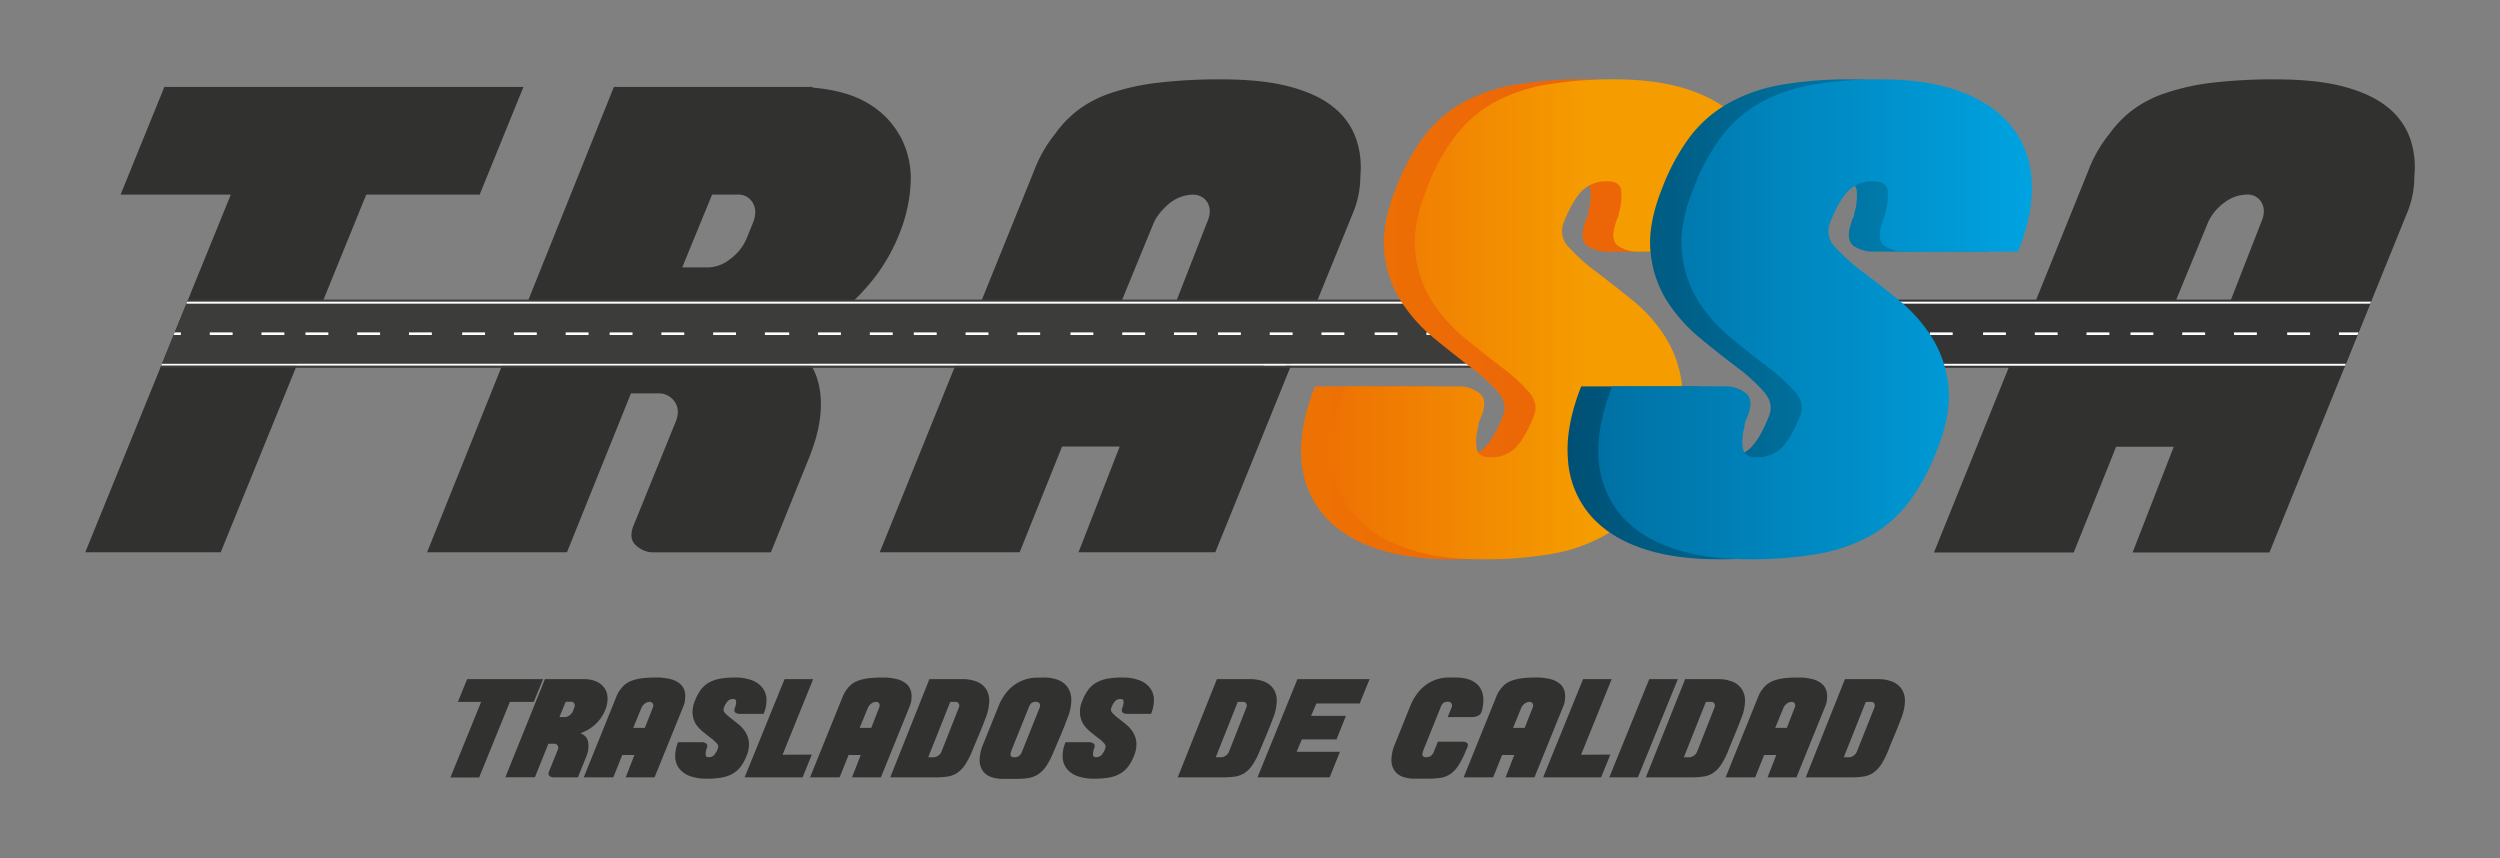 <svg id="Capa_1" data-name="Capa 1" xmlns="http://www.w3.org/2000/svg" xmlns:xlink="http://www.w3.org/1999/xlink" viewBox="0 0 793.7 272.45"><rect x="0" y="0" width="793.7" height="272.45" fill="#808080" stroke="none"/><defs><style>.cls-1{fill:#313130;}.cls-2{fill:none;}.cls-3{fill:#fff;}.cls-4{fill:#3c3c3b;}.cls-5{fill:#343434;}.cls-6{fill:url(#Degradado_sin_nombre_29);}.cls-7{fill:url(#Degradado_sin_nombre_25);}.cls-8{fill:url(#Degradado_sin_nombre_79);}.cls-9{fill:url(#Degradado_sin_nombre_65);}</style><linearGradient id="Degradado_sin_nombre_29" x1="413.08" y1="101.38" x2="550.73" y2="101.38" gradientUnits="userSpaceOnUse"><stop offset="0" stop-color="#ee7203"/><stop offset="0.59" stop-color="#ec6608"/></linearGradient><linearGradient id="Degradado_sin_nombre_25" x1="422.89" y1="101.38" x2="560.54" y2="101.38" gradientUnits="userSpaceOnUse"><stop offset="0" stop-color="#ee7203"/><stop offset="0.59" stop-color="#f59c00"/></linearGradient><linearGradient id="Degradado_sin_nombre_79" x1="497.63" y1="101.38" x2="635.28" y2="101.38" gradientUnits="userSpaceOnUse"><stop offset="0" stop-color="#005074"/><stop offset="0.81" stop-color="#007fb0"/><stop offset="1" stop-color="#008bbf"/></linearGradient><linearGradient id="Degradado_sin_nombre_65" x1="507.44" y1="101.38" x2="645.1" y2="101.38" gradientUnits="userSpaceOnUse"><stop offset="0" stop-color="#0070a3"/><stop offset="0.97" stop-color="#00a1df"/><stop offset="1" stop-color="#00a2e1"/></linearGradient></defs><title>logo trassa</title><path class="cls-1" d="M152.28,61.78h-36L70.07,175.34h-43L73.28,61.78h-35L52.18,27.61h114Z"/><path class="cls-1" d="M258,27.81q11.44,1,18.29,5.43a27.61,27.61,0,0,1,10,10.95,28.45,28.45,0,0,1,2.81,14.27,48.6,48.6,0,0,1-3.42,15.38,57.28,57.28,0,0,1-7.63,13.77,67.28,67.28,0,0,1-9.35,10,53.79,53.79,0,0,1-10.15,6.93q-5.24,2.72-10.05,4.73,9.24,3,11.46,12.86T257,145l-12.26,30.35H207.14a7.9,7.9,0,0,1-5.12-2.11c-1.68-1.41-2-3.51-.91-6.33l13.47-33.16c.94-2.42.8-4.49-.4-6.23a6,6,0,0,0-5.23-2.62h-8.64L180,175.34H135.59l59.3-147.73H258ZM239.1,70.62c.94-2.41.91-4.48-.1-6.23a5.23,5.23,0,0,0-4.92-2.61h-8L216.59,84.9h8.24a11.63,11.63,0,0,0,6.94-2.62,15.66,15.66,0,0,0,5.12-6.23Z"/><path class="cls-1" d="M722.49,25.2q13.26,0,22,2.41t13.77,6.63a22.13,22.13,0,0,1,6.94,9.85A28,28,0,0,1,766.5,56a30,30,0,0,1-2,10.86l-44,108.53H677.06l13.07-33.57h-18.3l-13.46,33.57H614l48.84-120.8a43,43,0,0,1,6.83-12.06,35.66,35.66,0,0,1,7.14-7.43,36.7,36.7,0,0,1,10.35-5.43A72.62,72.62,0,0,1,702,26.3,165.77,165.77,0,0,1,722.49,25.2Zm-4.63,45.42c1.07-2.41,1.14-4.48.2-6.23a5,5,0,0,0-4.82-2.61,11.92,11.92,0,0,0-7.14,2.61A15.73,15.73,0,0,0,701,70.62L688.51,101H706Z"/><path class="cls-1" d="M169.47,222.82h-7.59l-9.76,24H143l9.76-24h-7.38l2.93-7.21H172.4Z"/><path class="cls-1" d="M186.31,215.65a8.47,8.47,0,0,1,3.86,1.15,5.77,5.77,0,0,1,2.12,2.31,6,6,0,0,1,.59,3,10.23,10.23,0,0,1-.72,3.25,12.1,12.1,0,0,1-1.61,2.9,13.74,13.74,0,0,1-2,2.1,11.78,11.78,0,0,1-2.14,1.46c-.74.38-1.45.72-2.13,1a3.45,3.45,0,0,1,2.42,2.71,8.21,8.21,0,0,1-.64,4.84l-2.58,6.41h-7.93a1.69,1.69,0,0,1-1.09-.45,1.11,1.11,0,0,1-.19-1.34l2.84-7a1.36,1.36,0,0,0-.08-1.32,1.24,1.24,0,0,0-1.1-.55h-1.83l-4.28,10.65h-9.38L173,215.61h13.32Zm-4,9a1.48,1.48,0,0,0,0-1.32,1.12,1.12,0,0,0-1-.55h-1.7l-2,4.88h1.74a2.49,2.49,0,0,0,1.46-.55,3.23,3.23,0,0,0,1.08-1.32Z"/><path class="cls-1" d="M208.24,215.1a17.77,17.77,0,0,1,4.64.51,7.6,7.6,0,0,1,2.91,1.4,4.7,4.7,0,0,1,1.46,2.08,5.82,5.82,0,0,1,.27,2.5,6.37,6.37,0,0,1-.42,2.29l-9.29,22.91h-9.16l2.76-7.09h-3.86l-2.84,7.09h-9.38l10.31-25.5a8.94,8.94,0,0,1,1.44-2.54,7.25,7.25,0,0,1,1.51-1.57,8,8,0,0,1,2.18-1.15,15.62,15.62,0,0,1,3.14-.7A35.79,35.79,0,0,1,208.24,215.1Zm-1,9.59a1.44,1.44,0,0,0,0-1.32,1.07,1.07,0,0,0-1-.55,2.55,2.55,0,0,0-1.5.55,3.23,3.23,0,0,0-1.08,1.32l-2.63,6.4h3.69Z"/><path class="cls-1" d="M233.3,215.1a15,15,0,0,1,5.26.82,7.78,7.78,0,0,1,3.42,2.32,6.38,6.38,0,0,1,1.36,3.63,10.93,10.93,0,0,1-.92,4.77h-7.55a2.48,2.48,0,0,1-1.33-.34c-.36-.23-.46-.64-.32-1.23,0-.11.06-.21.08-.3a2.82,2.82,0,0,0,.09-.3.65.65,0,0,0,.13-.38,4.08,4.08,0,0,0,.17-1.54c-.06-.41-.37-.62-.94-.62a2.26,2.26,0,0,0-1.69.64,6.18,6.18,0,0,0-1.23,2.12,1.52,1.52,0,0,0,.33,1.66A13.53,13.53,0,0,0,232,228c.76.59,1.57,1.22,2.44,1.92a10.16,10.16,0,0,1,2.2,2.46,7.58,7.58,0,0,1,1.13,3.29A9.12,9.12,0,0,1,237,240a14.07,14.07,0,0,1-1.86,3.42,8.58,8.58,0,0,1-2.57,2.23,11,11,0,0,1-3.5,1.21,26.63,26.63,0,0,1-4.67.36,15.56,15.56,0,0,1-5.26-.8,7.64,7.64,0,0,1-3.41-2.32,6.35,6.35,0,0,1-1.36-3.64,11.19,11.19,0,0,1,.91-4.82h7.51a2.16,2.16,0,0,1,1.49.49c.36.33.36.9,0,1.72a.85.85,0,0,0-.11.3,1.83,1.83,0,0,0,0,.21,3.53,3.53,0,0,0-.11,1.44c.08.4.38.59.92.59a2.29,2.29,0,0,0,1.69-.63,6.24,6.24,0,0,0,1.23-2.13,1.48,1.48,0,0,0-.34-1.63,12.23,12.23,0,0,0-1.82-1.65c-.76-.58-1.58-1.22-2.44-1.93A11,11,0,0,1,221,230a7.57,7.57,0,0,1-1.12-3.29,9.14,9.14,0,0,1,.81-4.39,14,14,0,0,1,1.86-3.41,8.46,8.46,0,0,1,2.57-2.23,11.2,11.2,0,0,1,3.5-1.21A26.51,26.51,0,0,1,233.3,215.1Z"/><path class="cls-1" d="M257.73,239.57l-2.92,7.22H236.4l12.68-31.18h9.08l-9.71,24Z"/><path class="cls-1" d="M280.09,215.1a17.72,17.72,0,0,1,4.64.51,7.6,7.6,0,0,1,2.91,1.4,4.62,4.62,0,0,1,1.46,2.08,6,6,0,0,1,.28,2.5,6.17,6.17,0,0,1-.43,2.29l-9.28,22.91H270.5l2.76-7.09H269.4l-2.84,7.09h-9.38l10.31-25.5a9.44,9.44,0,0,1,1.44-2.54,7.5,7.5,0,0,1,1.51-1.57,8.11,8.11,0,0,1,2.18-1.15,15.78,15.78,0,0,1,3.14-.7A35.91,35.91,0,0,1,280.09,215.1Zm-1,9.59a1.47,1.47,0,0,0,.05-1.32,1.08,1.08,0,0,0-1-.55,2.58,2.58,0,0,0-1.51.55,3.4,3.4,0,0,0-1.08,1.32l-2.63,6.4h3.69Z"/><path class="cls-1" d="M305.45,215.61a12,12,0,0,1,4.73.83,6.31,6.31,0,0,1,2.93,2.39,6.93,6.93,0,0,1,.95,3.9,15.89,15.89,0,0,1-1.18,5.31c-.74,2-1.45,3.75-2.15,5.41s-1.38,3.28-2.05,4.9a24.7,24.7,0,0,1-2.3,4.47,9.17,9.17,0,0,1-2.5,2.57,7.53,7.53,0,0,1-3,1.14,25.57,25.57,0,0,1-3.86.26H282.63l12.43-31.18Zm-1.06,9.08a1.48,1.48,0,0,0,0-1.32,1.12,1.12,0,0,0-1-.55h-1.7l-7,17.6h1.7a2.55,2.55,0,0,0,1.48-.53,2.68,2.68,0,0,0,1.06-1.33Z"/><path class="cls-1" d="M331.28,215.1a12.26,12.26,0,0,1,4.84.85,6.35,6.35,0,0,1,3,2.5,7.49,7.49,0,0,1,1,4.05,15.8,15.8,0,0,1-1.21,5.45c-.74,2-1.46,3.83-2.19,5.54s-1.43,3.38-2.14,5a26.49,26.49,0,0,1-2.35,4.62,9.41,9.41,0,0,1-2.55,2.65A7.85,7.85,0,0,1,326.6,247a25.89,25.89,0,0,1-4,.27h-4.28a11.11,11.11,0,0,1-3.48-.53,5.44,5.44,0,0,1-2.67-1.8,5.85,5.85,0,0,1-1.15-3.37,12.88,12.88,0,0,1,1.1-5.24l1.62-4,1.57-3.9c.56-1.42,1.13-2.82,1.69-4.2a17.51,17.51,0,0,1,2-3.71,13.46,13.46,0,0,1,2.76-2.87,12.44,12.44,0,0,1,7.64-2.5Zm-1.23,9.59a1.37,1.37,0,0,0,0-1.32,1.15,1.15,0,0,0-1.08-.55,2.37,2.37,0,0,0-1.52.4,3.7,3.7,0,0,0-.89,1.51l-5.31,13.15c-.42,1.07-.54,1.77-.36,2.08a1.16,1.16,0,0,0,1.08.46,2.66,2.66,0,0,0,1.53-.4,3.09,3.09,0,0,0,1-1.46Z"/><path class="cls-1" d="M356.31,215.1a15.06,15.06,0,0,1,5.26.82,7.69,7.69,0,0,1,3.41,2.32,6.31,6.31,0,0,1,1.36,3.63,10.91,10.91,0,0,1-.91,4.77h-7.55a2.49,2.49,0,0,1-1.34-.34c-.35-.23-.46-.64-.32-1.23q0-.16.09-.3a3.09,3.09,0,0,0,.08-.3.58.58,0,0,0,.13-.38,3.88,3.88,0,0,0,.17-1.54c-.06-.41-.37-.62-.93-.62a2.27,2.27,0,0,0-1.7.64,6.52,6.52,0,0,0-1.23,2.12,1.53,1.53,0,0,0,.34,1.66A12.8,12.8,0,0,0,355,228c.77.59,1.58,1.22,2.44,1.92a10,10,0,0,1,2.21,2.46,7.57,7.57,0,0,1,1.12,3.29A9.22,9.22,0,0,1,360,240a14.08,14.08,0,0,1-1.87,3.42,8.46,8.46,0,0,1-2.57,2.23,11,11,0,0,1-3.5,1.21,26.51,26.51,0,0,1-4.66.36,15.52,15.52,0,0,1-5.26-.8,7.62,7.62,0,0,1-3.42-2.32,6.41,6.41,0,0,1-1.35-3.64,11,11,0,0,1,.91-4.82h7.51a2.13,2.13,0,0,1,1.48.49c.37.33.37.9,0,1.72a1.11,1.11,0,0,0-.11.3,1.62,1.62,0,0,0,0,.21,3.37,3.37,0,0,0-.11,1.44c.07.4.37.59.91.59a2.32,2.32,0,0,0,1.7-.63,6.58,6.58,0,0,0,1.23-2.13,1.52,1.52,0,0,0-.34-1.63,12.36,12.36,0,0,0-1.83-1.65c-.76-.58-1.57-1.22-2.43-1.93A10.77,10.77,0,0,1,344,230a7.44,7.44,0,0,1-1.12-3.29,9,9,0,0,1,.8-4.39,14,14,0,0,1,1.87-3.41,8.42,8.42,0,0,1,2.56-2.23,11.29,11.29,0,0,1,3.5-1.21A26.63,26.63,0,0,1,356.31,215.1Z"/><path class="cls-1" d="M396.73,215.61a12.06,12.06,0,0,1,4.73.83,6.36,6.36,0,0,1,2.93,2.39,6.93,6.93,0,0,1,.95,3.9,15.93,15.93,0,0,1-1.19,5.31c-.73,2-1.45,3.75-2.14,5.41l-2.06,4.9a24.11,24.11,0,0,1-2.29,4.47,9.31,9.31,0,0,1-2.5,2.57,7.59,7.59,0,0,1-3,1.14,25.57,25.57,0,0,1-3.86.26H373.91l12.43-31.18Zm-1.06,9.08a1.48,1.48,0,0,0,0-1.32,1.13,1.13,0,0,0-1-.55h-1.7l-7,17.6h1.7a2.55,2.55,0,0,0,1.48-.53,2.74,2.74,0,0,0,1.06-1.33Z"/><path class="cls-1" d="M434.82,215.61l-3.14,7.72H417.94l-1.7,3.94h11.07l-3,7.47h-11l-1.65,3.94H425.4l-3.26,8.11H399.23l12.68-31.18Z"/><path class="cls-1" d="M469.43,217.73c1.5,1.75,1.88,4.26,1.14,7.51a1.6,1.6,0,0,1-.06.32,1.86,1.86,0,0,1-.11.32,2.16,2.16,0,0,1-1.22,1.39,4.86,4.86,0,0,1-2,.39h-7.55l1.19-3a1.4,1.4,0,0,0,0-1.32,1.15,1.15,0,0,0-1.08-.55,2.38,2.38,0,0,0-1.53.4,3.94,3.94,0,0,0-.89,1.51l-5.3,13.15c-.42,1.07-.54,1.77-.36,2.08a1.14,1.14,0,0,0,1.08.46,2.68,2.68,0,0,0,1.53-.4,3.23,3.23,0,0,0,1-1.46l1.23-3.06h7.76a2.47,2.47,0,0,1,1.48.38c.34.26.38.71.13,1.36-.08.23-.18.44-.27.64a5.36,5.36,0,0,0-.28.64,26.44,26.44,0,0,1-2.36,4.62,9.25,9.25,0,0,1-2.54,2.65,7.85,7.85,0,0,1-3.09,1.19,25.89,25.89,0,0,1-4,.27h-4.29a11.1,11.1,0,0,1-3.47-.53,5.43,5.43,0,0,1-2.68-1.8,5.85,5.85,0,0,1-1.14-3.37,12.88,12.88,0,0,1,1.1-5.24l1.61-4c.49-1.19,1-2.49,1.57-3.9s1.13-2.82,1.7-4.2a17.51,17.51,0,0,1,2-3.71,13.22,13.22,0,0,1,2.76-2.87,12.44,12.44,0,0,1,7.63-2.5h1.87Q467.18,215.1,469.43,217.73Z"/><path class="cls-1" d="M487.58,215.1a17.8,17.8,0,0,1,4.65.51,7.48,7.48,0,0,1,2.9,1.4,4.64,4.64,0,0,1,1.47,2.08,5.82,5.82,0,0,1,.27,2.5,6.37,6.37,0,0,1-.42,2.29l-9.29,22.91H478l2.75-7.09h-3.86l-2.84,7.09h-9.37L475,221.29a8.94,8.94,0,0,1,1.44-2.54,7.21,7.21,0,0,1,1.5-1.57,8,8,0,0,1,2.19-1.15,15.46,15.46,0,0,1,3.14-.7A35.62,35.62,0,0,1,487.58,215.1Zm-1,9.59a1.47,1.47,0,0,0,0-1.32,1.08,1.08,0,0,0-1-.55,2.53,2.53,0,0,0-1.5.55,3.34,3.34,0,0,0-1.09,1.32l-2.62,6.4h3.69Z"/><path class="cls-1" d="M511.25,239.57l-2.93,7.22h-18.4l12.68-31.18h9.07l-9.71,24Z"/><path class="cls-1" d="M520,246.79h-9.08l12.68-31.18h9.08Z"/><path class="cls-1" d="M545.35,215.61a12,12,0,0,1,4.73.83,6.31,6.31,0,0,1,2.93,2.39,6.93,6.93,0,0,1,1,3.9,15.68,15.68,0,0,1-1.19,5.31q-1.1,2.93-2.14,5.41c-.69,1.65-1.38,3.28-2,4.9a24.7,24.7,0,0,1-2.3,4.47,9.17,9.17,0,0,1-2.5,2.57,7.53,7.53,0,0,1-3,1.14,25.57,25.57,0,0,1-3.86.26H522.53L535,215.61Zm-1.06,9.08a1.48,1.48,0,0,0,0-1.32,1.12,1.12,0,0,0-1-.55h-1.7l-7,17.6h1.7a2.55,2.55,0,0,0,1.48-.53,2.68,2.68,0,0,0,1.06-1.33Z"/><path class="cls-1" d="M570.76,215.1a17.72,17.72,0,0,1,4.64.51,7.6,7.6,0,0,1,2.91,1.4,4.62,4.62,0,0,1,1.46,2.08,6,6,0,0,1,.28,2.5,6.17,6.17,0,0,1-.43,2.29l-9.28,22.91h-9.17l2.76-7.09h-3.86l-2.84,7.09h-9.38l10.31-25.5a9.44,9.44,0,0,1,1.44-2.54,7.5,7.5,0,0,1,1.51-1.57,8.11,8.11,0,0,1,2.18-1.15,15.78,15.78,0,0,1,3.14-.7A35.91,35.91,0,0,1,570.76,215.1Zm-1,9.59a1.47,1.47,0,0,0,.05-1.32,1.08,1.08,0,0,0-1-.55,2.58,2.58,0,0,0-1.51.55,3.4,3.4,0,0,0-1.08,1.32l-2.63,6.4h3.69Z"/><path class="cls-1" d="M596.12,215.61a12,12,0,0,1,4.73.83,6.31,6.31,0,0,1,2.93,2.39,6.93,6.93,0,0,1,1,3.9,15.89,15.89,0,0,1-1.18,5.31c-.74,2-1.45,3.75-2.15,5.41s-1.38,3.28-2,4.9a25.41,25.41,0,0,1-2.29,4.47,9.34,9.34,0,0,1-2.51,2.57,7.53,7.53,0,0,1-3,1.14,25.57,25.57,0,0,1-3.86.26H573.3l12.43-31.18Zm-1.06,9.08a1.48,1.48,0,0,0,0-1.32,1.12,1.12,0,0,0-1-.55h-1.7l-7,17.6H587a2.55,2.55,0,0,0,1.48-.53,2.68,2.68,0,0,0,1.06-1.33Z"/><path class="cls-2" d="M378.59,61.78a10.05,10.05,0,0,0-1.22.11l4.46.79A5.68,5.68,0,0,0,378.59,61.78Z"/><path class="cls-1" d="M430.55,44.09a22.13,22.13,0,0,0-6.94-9.85q-5-4.22-13.77-6.63t-22-2.41a165.48,165.48,0,0,0-20.5,1.1,72.58,72.58,0,0,0-14.88,3.32,36.84,36.84,0,0,0-10.35,5.43A35.36,35.36,0,0,0,335,42.48a43,43,0,0,0-6.84,12.06L279.3,175.34h44.42l13.46-33.57h18.3l-13.07,33.57h43.42L419.21,93l9-22.13,1.67-4.1a30.21,30.21,0,0,0,2-10.86A28,28,0,0,0,430.55,44.09ZM383.21,70.62,372.14,99l-.78,2H353.87l.74-1.82,11.72-28.54a14.85,14.85,0,0,1,2.89-4.12,16.74,16.74,0,0,1,2.24-2.11,12.45,12.45,0,0,1,5.91-2.5,10.05,10.05,0,0,1,1.22-.11,5.68,5.68,0,0,1,3.24.9,4.74,4.74,0,0,1,1.58,1.71C384.35,66.14,384.28,68.21,383.21,70.62Z"/><rect class="cls-3" x="576.27" y="95.78" width="166.3" height="0.62"/><rect class="cls-3" x="576.27" y="115.49" width="15.15" height="0.62"/><rect class="cls-3" x="401.32" y="95.78" width="75.24" height="0.62"/><rect class="cls-3" x="401.32" y="115.49" width="6.86" height="0.62"/><rect class="cls-3" x="553.35" y="115.49" width="188.14" height="0.62"/><path class="cls-4" d="M492.45,95.12H59.71l-8.29,20.37H488.54Z"/><polygon class="cls-3" points="59.44 95.78 59.19 96.4 492.2 96.4 492.32 95.78 59.44 95.78"/><polygon class="cls-3" points="51.42 115.49 51.16 116.11 488.43 116.11 488.55 115.49 51.42 115.49"/><path class="cls-5" d="M753,95.12H598l-4,21.65H744.23Z"/><rect class="cls-3" x="596.25" y="105.53" width="7.26" height="0.83"/><rect class="cls-3" x="612.68" y="105.53" width="7.26" height="0.83"/><rect class="cls-3" x="629.57" y="105.53" width="7.26" height="0.83"/><rect class="cls-3" x="646" y="105.53" width="7.26" height="0.83"/><rect class="cls-3" x="662.43" y="105.53" width="7.26" height="0.83"/><rect class="cls-3" x="676.39" y="105.53" width="7.26" height="0.83"/><rect class="cls-3" x="692.82" y="105.53" width="7.26" height="0.83"/><rect class="cls-3" x="709.25" y="105.53" width="7.26" height="0.83"/><polygon class="cls-3" points="726.14 105.53 726.14 106.36 728.61 106.36 733.4 106.36 733.4 105.53 728.61 105.53 726.14 105.53"/><polygon class="cls-3" points="742.57 105.53 742.57 106.36 748.45 106.36 748.79 105.53 742.57 105.53"/><polygon class="cls-3" points="597.91 95.78 597.79 96.4 742.57 96.4 752.49 96.4 752.74 95.78 597.91 95.78"/><polygon class="cls-3" points="594.22 115.49 594.1 116.11 744.5 116.11 744.75 115.49 594.22 115.49"/><polygon class="cls-3" points="55.13 106.36 57.42 106.36 57.42 105.53 55.47 105.53 55.13 106.36"/><rect class="cls-3" x="66.59" y="105.53" width="7.26" height="0.83"/><rect class="cls-3" x="83.02" y="105.53" width="7.26" height="0.83"/><rect class="cls-3" x="96.98" y="105.53" width="7.26" height="0.83"/><rect class="cls-3" x="113.41" y="105.53" width="7.26" height="0.83"/><rect class="cls-3" x="129.84" y="105.53" width="7.26" height="0.83"/><rect class="cls-3" x="146.73" y="105.53" width="7.26" height="0.83"/><rect class="cls-3" x="163.16" y="105.53" width="7.26" height="0.83"/><rect class="cls-3" x="179.59" y="105.53" width="7.26" height="0.83"/><rect class="cls-3" x="193.55" y="105.53" width="7.26" height="0.83"/><rect class="cls-3" x="209.98" y="105.53" width="7.26" height="0.83"/><rect class="cls-3" x="226.41" y="105.53" width="7.26" height="0.83"/><rect class="cls-3" x="242.84" y="105.53" width="7.72" height="0.83"/><rect class="cls-3" x="259.72" y="105.53" width="7.26" height="0.83"/><rect class="cls-3" x="276.15" y="105.53" width="7.26" height="0.83"/><rect class="cls-3" x="290.12" y="105.53" width="7.26" height="0.83"/><rect class="cls-3" x="306.55" y="105.53" width="7.26" height="0.83"/><rect class="cls-3" x="322.97" y="105.53" width="7.26" height="0.83"/><rect class="cls-3" x="339.86" y="105.53" width="7.26" height="0.83"/><rect class="cls-3" x="356.29" y="105.53" width="7.26" height="0.83"/><rect class="cls-3" x="372.72" y="105.53" width="7.26" height="0.83"/><rect class="cls-3" x="386.69" y="105.53" width="7.26" height="0.83"/><rect class="cls-3" x="403.11" y="105.53" width="7.26" height="0.83"/><rect class="cls-3" x="419.54" y="105.53" width="7.26" height="0.83"/><rect class="cls-3" x="436.43" y="105.53" width="7.26" height="0.83"/><rect class="cls-3" x="452.86" y="105.53" width="7.26" height="0.83"/><rect class="cls-3" x="469.29" y="105.53" width="7.26" height="0.83"/><polygon class="cls-3" points="490.45 105.53 483.25 105.53 483.25 106.36 490.29 106.36 490.52 106.36 490.52 105.53 490.45 105.53"/><polygon class="cls-4" points="51.16 116.11 50.9 116.77 488.3 116.77 488.43 116.11 51.16 116.11"/><path class="cls-6" d="M503.11,25.2q14.48,0,24.92,3.89t16.18,11a29.91,29.91,0,0,1,6.43,17.21q.71,10.13-4.31,22.58H510.55a11.53,11.53,0,0,1-6.33-1.61q-2.52-1.61-1.51-5.83c.13-.53.26-1,.4-1.4s.27-.87.4-1.41a3,3,0,0,0,.61-1.81,19,19,0,0,0,.8-7.34q-.41-2.91-4.42-2.91a10.87,10.87,0,0,0-8,3q-3,3-5.83,10.06a7.23,7.23,0,0,0,1.61,7.86,60.17,60.17,0,0,0,8.64,7.75q5.43,4.13,11.56,9.06A48.45,48.45,0,0,1,518.89,107a36.15,36.15,0,0,1,5.33,15.6q1,8.85-3.82,20.74a67.21,67.21,0,0,1-8.85,16.21,40,40,0,0,1-12.16,10.57,52.57,52.57,0,0,1-16.58,5.73,125.58,125.58,0,0,1-22.11,1.71q-14.47,0-24.92-3.81t-16.18-11a30.21,30.21,0,0,1-6.44-17.28q-.69-10.16,4.33-22.82h35.57a10.31,10.31,0,0,1,7,2.31q2.61,2.31,0,8.14a4.91,4.91,0,0,0-.5,1.41,6,6,0,0,0-.1,1,16.54,16.54,0,0,0-.51,6.83c.33,1.88,1.77,2.81,4.32,2.81a10.86,10.86,0,0,0,8-3q3-3,5.83-10.05,1.6-4-1.61-7.74a56.87,56.87,0,0,0-8.64-7.84q-5.43-4.11-11.56-9.14a50.9,50.9,0,0,1-10.45-11.66,35.43,35.43,0,0,1-5.33-15.58q-1-8.94,3.83-20.8a66.62,66.62,0,0,1,8.84-16.18,40,40,0,0,1,12.16-10.56A52.81,52.81,0,0,1,481,26.91,125.58,125.58,0,0,1,503.11,25.2Z"/><path class="cls-7" d="M512.92,25.2q14.48,0,24.93,3.89t16.18,11a30,30,0,0,1,6.43,17.21q.7,10.13-4.32,22.58H520.36A11.53,11.53,0,0,1,514,78.26q-2.52-1.61-1.51-5.83c.14-.53.27-1,.4-1.4s.27-.87.41-1.41a2.94,2.94,0,0,0,.6-1.81,19,19,0,0,0,.8-7.34q-.4-2.91-4.42-2.91a10.87,10.87,0,0,0-8,3q-3,3-5.83,10.06a7.23,7.23,0,0,0,1.61,7.86,60.17,60.17,0,0,0,8.64,7.75q5.43,4.13,11.56,9.06A48.24,48.24,0,0,1,528.7,107a36,36,0,0,1,5.33,15.6q1,8.85-3.82,20.74a67.54,67.54,0,0,1-8.84,16.21,40.12,40.12,0,0,1-12.16,10.57,52.72,52.72,0,0,1-16.59,5.73,125.5,125.5,0,0,1-22.11,1.71q-14.47,0-24.92-3.81t-16.18-11A30.2,30.2,0,0,1,423,145.5q-.71-10.16,4.32-22.82h35.58a10.28,10.28,0,0,1,7,2.31q2.61,2.31,0,8.14a5.24,5.24,0,0,0-.5,1.41,6,6,0,0,0-.1,1,16.51,16.51,0,0,0-.5,6.83c.33,1.88,1.77,2.81,4.32,2.81a10.88,10.88,0,0,0,8-3q3-3,5.83-10.05,1.61-4-1.61-7.74a57.85,57.85,0,0,0-8.64-7.84q-5.43-4.11-11.56-9.14a50.67,50.67,0,0,1-10.45-11.66,35.18,35.18,0,0,1-5.33-15.58q-1-8.94,3.82-20.8a66.62,66.62,0,0,1,8.84-16.18,40.09,40.09,0,0,1,12.16-10.56,52.9,52.9,0,0,1,16.58-5.72A125.58,125.58,0,0,1,512.92,25.2Z"/><path class="cls-8" d="M587.66,25.2q14.48,0,24.92,3.89t16.18,11a29.92,29.92,0,0,1,6.44,17.21q.7,10.13-4.32,22.58H595.1a11.53,11.53,0,0,1-6.33-1.61q-2.52-1.61-1.51-5.83c.13-.53.27-1,.4-1.4s.27-.87.41-1.41a2.94,2.94,0,0,0,.6-1.81,19,19,0,0,0,.8-7.34q-.4-2.91-4.42-2.91a10.87,10.87,0,0,0-8,3q-3,3-5.83,10.06a7.23,7.23,0,0,0,1.61,7.86,60.17,60.17,0,0,0,8.64,7.75q5.43,4.13,11.56,9.06A48.24,48.24,0,0,1,603.44,107a36.15,36.15,0,0,1,5.33,15.6q1,8.85-3.82,20.74a67.54,67.54,0,0,1-8.84,16.21A40.24,40.24,0,0,1,584,170.11a52.72,52.72,0,0,1-16.59,5.73,125.58,125.58,0,0,1-22.11,1.71q-14.47,0-24.92-3.81t-16.18-11a30.2,30.2,0,0,1-6.43-17.28Q497,135.34,502,122.68h35.58a10.3,10.3,0,0,1,7,2.31q2.61,2.31,0,8.14a4.91,4.91,0,0,0-.5,1.41,6,6,0,0,0-.1,1,16.35,16.35,0,0,0-.5,6.83c.33,1.88,1.77,2.81,4.31,2.81a10.85,10.85,0,0,0,8-3q3-3,5.83-10.05,1.62-4-1.6-7.74a57.48,57.48,0,0,0-8.65-7.84q-5.43-4.11-11.55-9.14a50.94,50.94,0,0,1-10.46-11.66,35.3,35.3,0,0,1-5.32-15.58q-1-8.94,3.82-20.8a66.62,66.62,0,0,1,8.84-16.18A40,40,0,0,1,549,32.63a52.81,52.81,0,0,1,16.58-5.72A125.58,125.58,0,0,1,587.66,25.2Z"/><path class="cls-9" d="M597.48,25.2q14.46,0,24.92,3.89t16.18,11A30,30,0,0,1,645,57.29q.71,10.13-4.32,22.58H604.91a11.55,11.55,0,0,1-6.33-1.61q-2.52-1.61-1.5-5.83c.13-.53.26-1,.4-1.4s.26-.87.4-1.41a2.94,2.94,0,0,0,.6-1.81,19,19,0,0,0,.81-7.34c-.28-1.94-1.75-2.91-4.43-2.91a10.87,10.87,0,0,0-8,3q-3,3-5.83,10.06a7.25,7.25,0,0,0,1.61,7.86,60.31,60.31,0,0,0,8.65,7.75q5.41,4.13,11.55,9.06A48.49,48.49,0,0,1,613.26,107a36.14,36.14,0,0,1,5.32,15.6q1,8.85-3.82,20.74a67.2,67.2,0,0,1-8.84,16.21,40.12,40.12,0,0,1-12.16,10.57,52.72,52.72,0,0,1-16.59,5.73,125.5,125.5,0,0,1-22.11,1.71q-14.46,0-24.92-3.81t-16.18-11a30.2,30.2,0,0,1-6.43-17.28q-.7-10.16,4.32-22.82h35.58a10.28,10.28,0,0,1,7,2.31q2.61,2.31,0,8.14a5.24,5.24,0,0,0-.5,1.41,6,6,0,0,0-.1,1,16.51,16.51,0,0,0-.5,6.83c.33,1.88,1.77,2.81,4.32,2.81a10.88,10.88,0,0,0,8-3q3-3,5.83-10.05,1.61-4-1.61-7.74a57.85,57.85,0,0,0-8.64-7.84q-5.43-4.11-11.56-9.14a50.67,50.67,0,0,1-10.45-11.66A35.31,35.31,0,0,1,534,80.17q-1-8.94,3.82-20.8a66.62,66.62,0,0,1,8.84-16.18,40.09,40.09,0,0,1,12.16-10.56,52.9,52.9,0,0,1,16.58-5.72A125.62,125.62,0,0,1,597.48,25.2Z"/></svg>